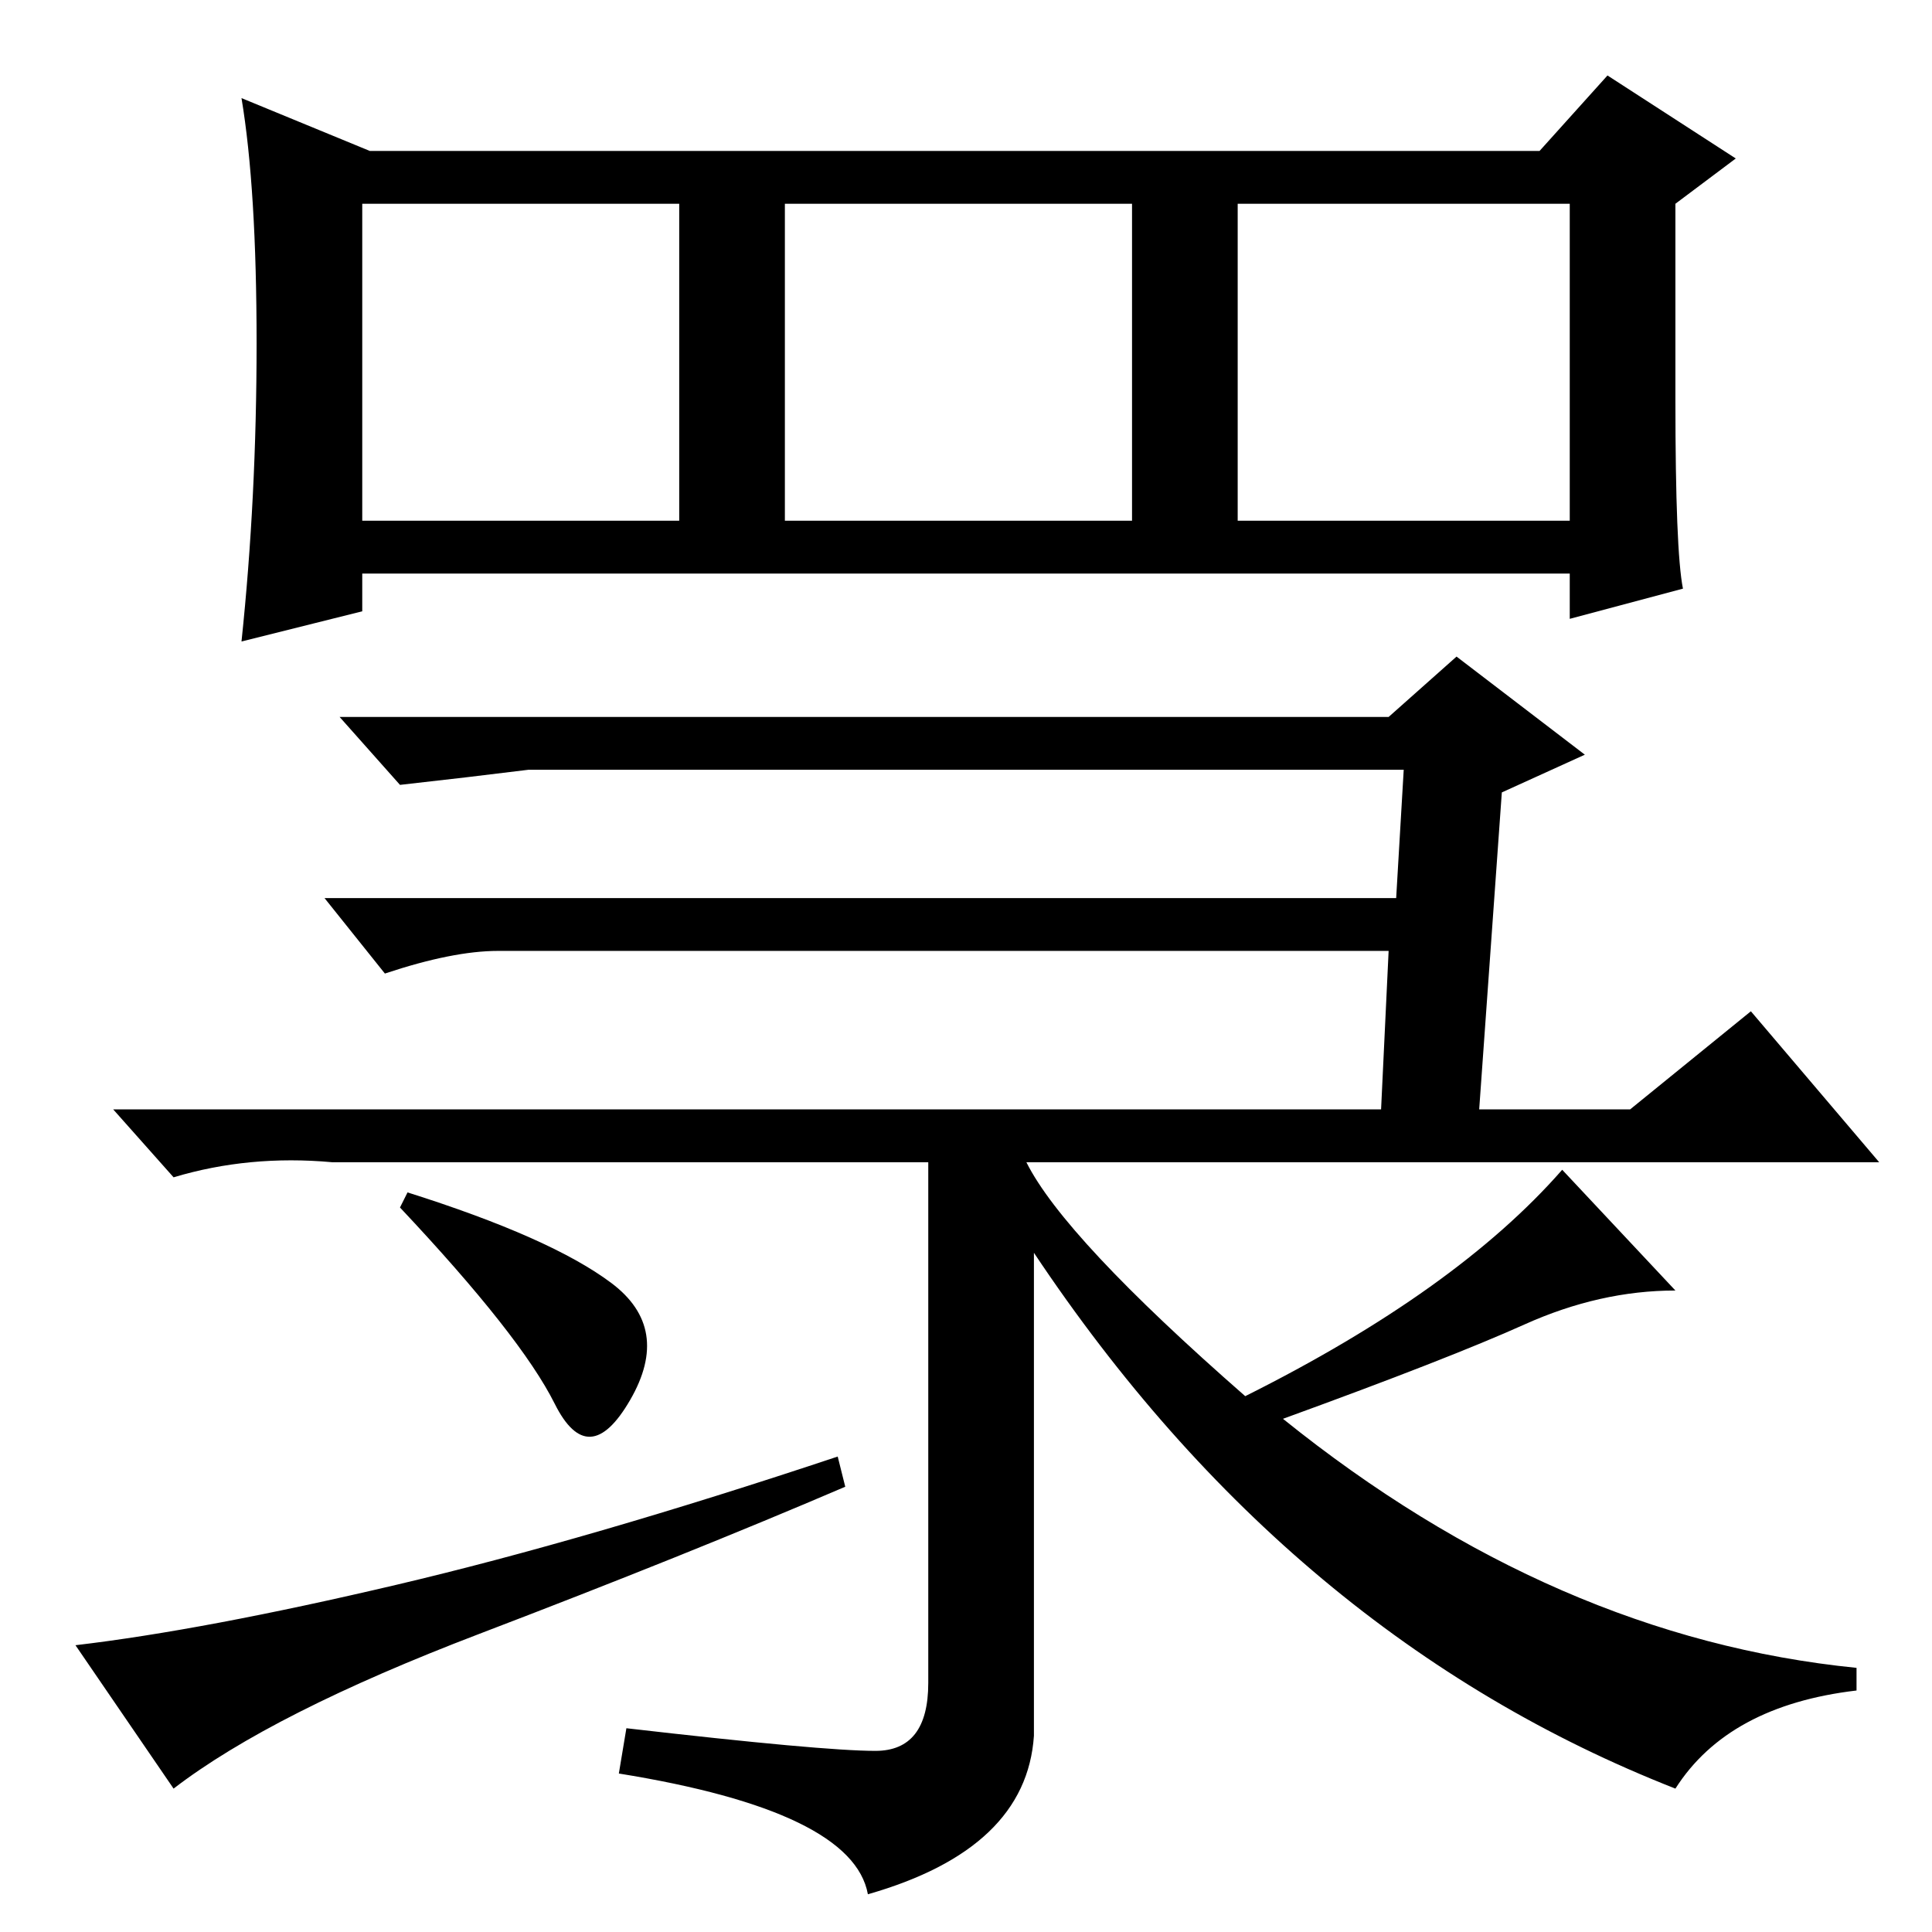 <?xml version="1.0" standalone="no"?>
<!DOCTYPE svg PUBLIC "-//W3C//DTD SVG 1.1//EN" "http://www.w3.org/Graphics/SVG/1.1/DTD/svg11.dtd" >
<svg xmlns="http://www.w3.org/2000/svg" xmlns:xlink="http://www.w3.org/1999/xlink" version="1.1" viewBox="0 -36 256 256">
  <g transform="matrix(1 0 0 -1 0 220)">
   <path fill="currentColor"
d="M196 109h20l16 13l17 -20h-113q5 -10 29 -31q28 14 42 30l15 -16q-10 0 -20 -4.5t-32 -12.5q36 -29 76 -33v-3q-17 -2 -24 -13q-51 20 -85 71v-64q-1 -15 -22 -21q-2 11 -33 16l1 6q26 -3 33 -3t7 9v69h-79q-11 1 -21 -2l-8 9h168l1 21h-118q-6 0 -15 -3l-8 10h142l1 17
h-116q-8 -1 -17 -2l-8 9h139l9 8l17 -13l-11 -5zM54 98q19 -6 27 -12t2.5 -15.5t-10 -0.5t-20.5 26zM52.5 46q25.5 6 58.5 17l1 -4q-21 -9 -48.5 -19.5t-40.5 -20.5l-13 19q17 2 42.5 8zM223 178l-15 -4v6h-160v-5l-16 -4q2 19 2 39.5t-2 32.5l17 -7h155l9 10l17 -11l-8 -6
v-26q0 -20 1 -25zM48 187h42v42h-42v-42zM104 187h46v42h-46v-42zM164 187h44v42h-44v-42z" />
  </g>

</svg>
